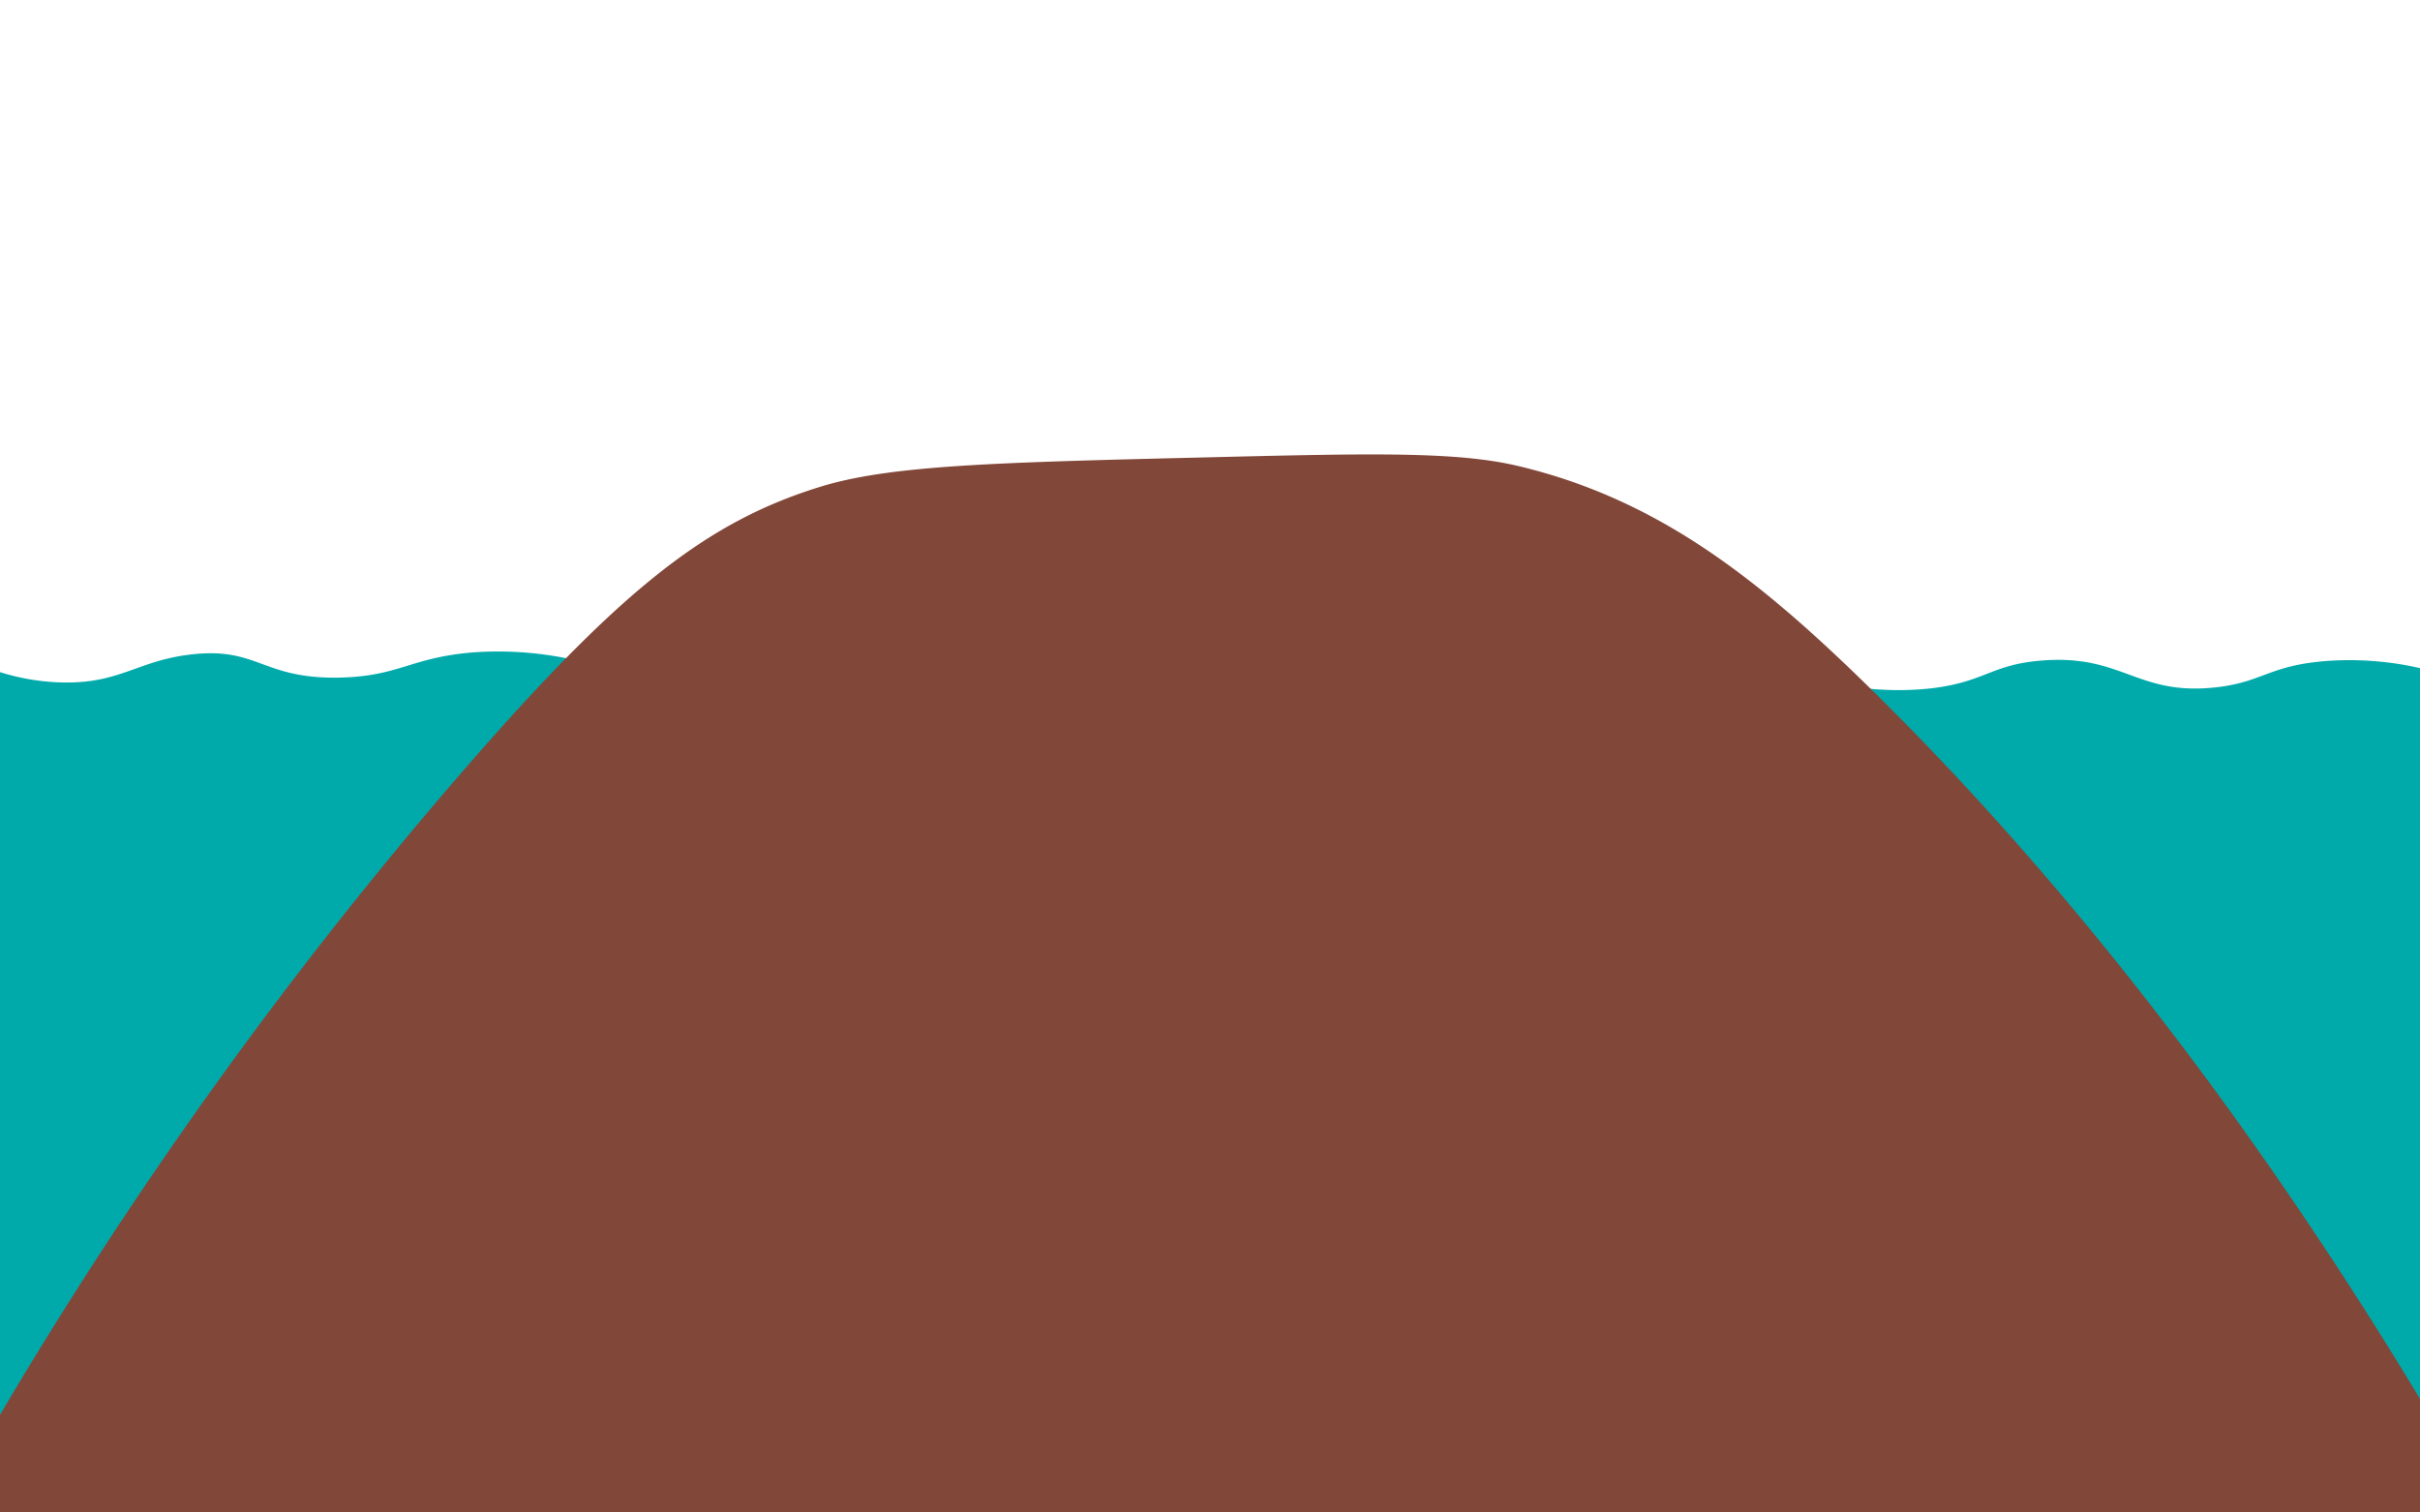<svg id="f3" xmlns="http://www.w3.org/2000/svg" viewBox="0 0 240 150"><defs><style>.cls-1{fill:#00aaab;}.cls-2{fill:#814739;}</style></defs><title>mountain frames3</title><path class="cls-1" d="M240.65,152.09H-.71V66.42a22.26,22.26,0,0,0,6.77,1.26c5.84.16,7.54-2.17,12.94-2.78,6.62-.75,7,2.47,14.73,2.3,5.89-.14,7-2,13.21-2.5a34.54,34.54,0,0,1,13.49,1.72h117a30.11,30.11,0,0,0,14.06,1.85c5.42-.64,5.93-2.36,11-2.76,8-.64,9.42,3.48,17.14,2.67,4.71-.49,5.3-2.14,10.9-2.61a31.33,31.33,0,0,1,10.13.85Z"/><path class="cls-2" d="M81.27,48.3c7-2.18,17.56-2.44,38.73-2.95,16.28-.4,24.54-.57,30.58.87,14,3.33,24,11.37,34.85,22,24.53,24.08,43.07,51.32,55.22,71.59v12.27H-.71V141.52A438.15,438.15,0,0,1,45.68,76.73C61.45,58.52,70,51.8,81.27,48.3Z"/></svg>